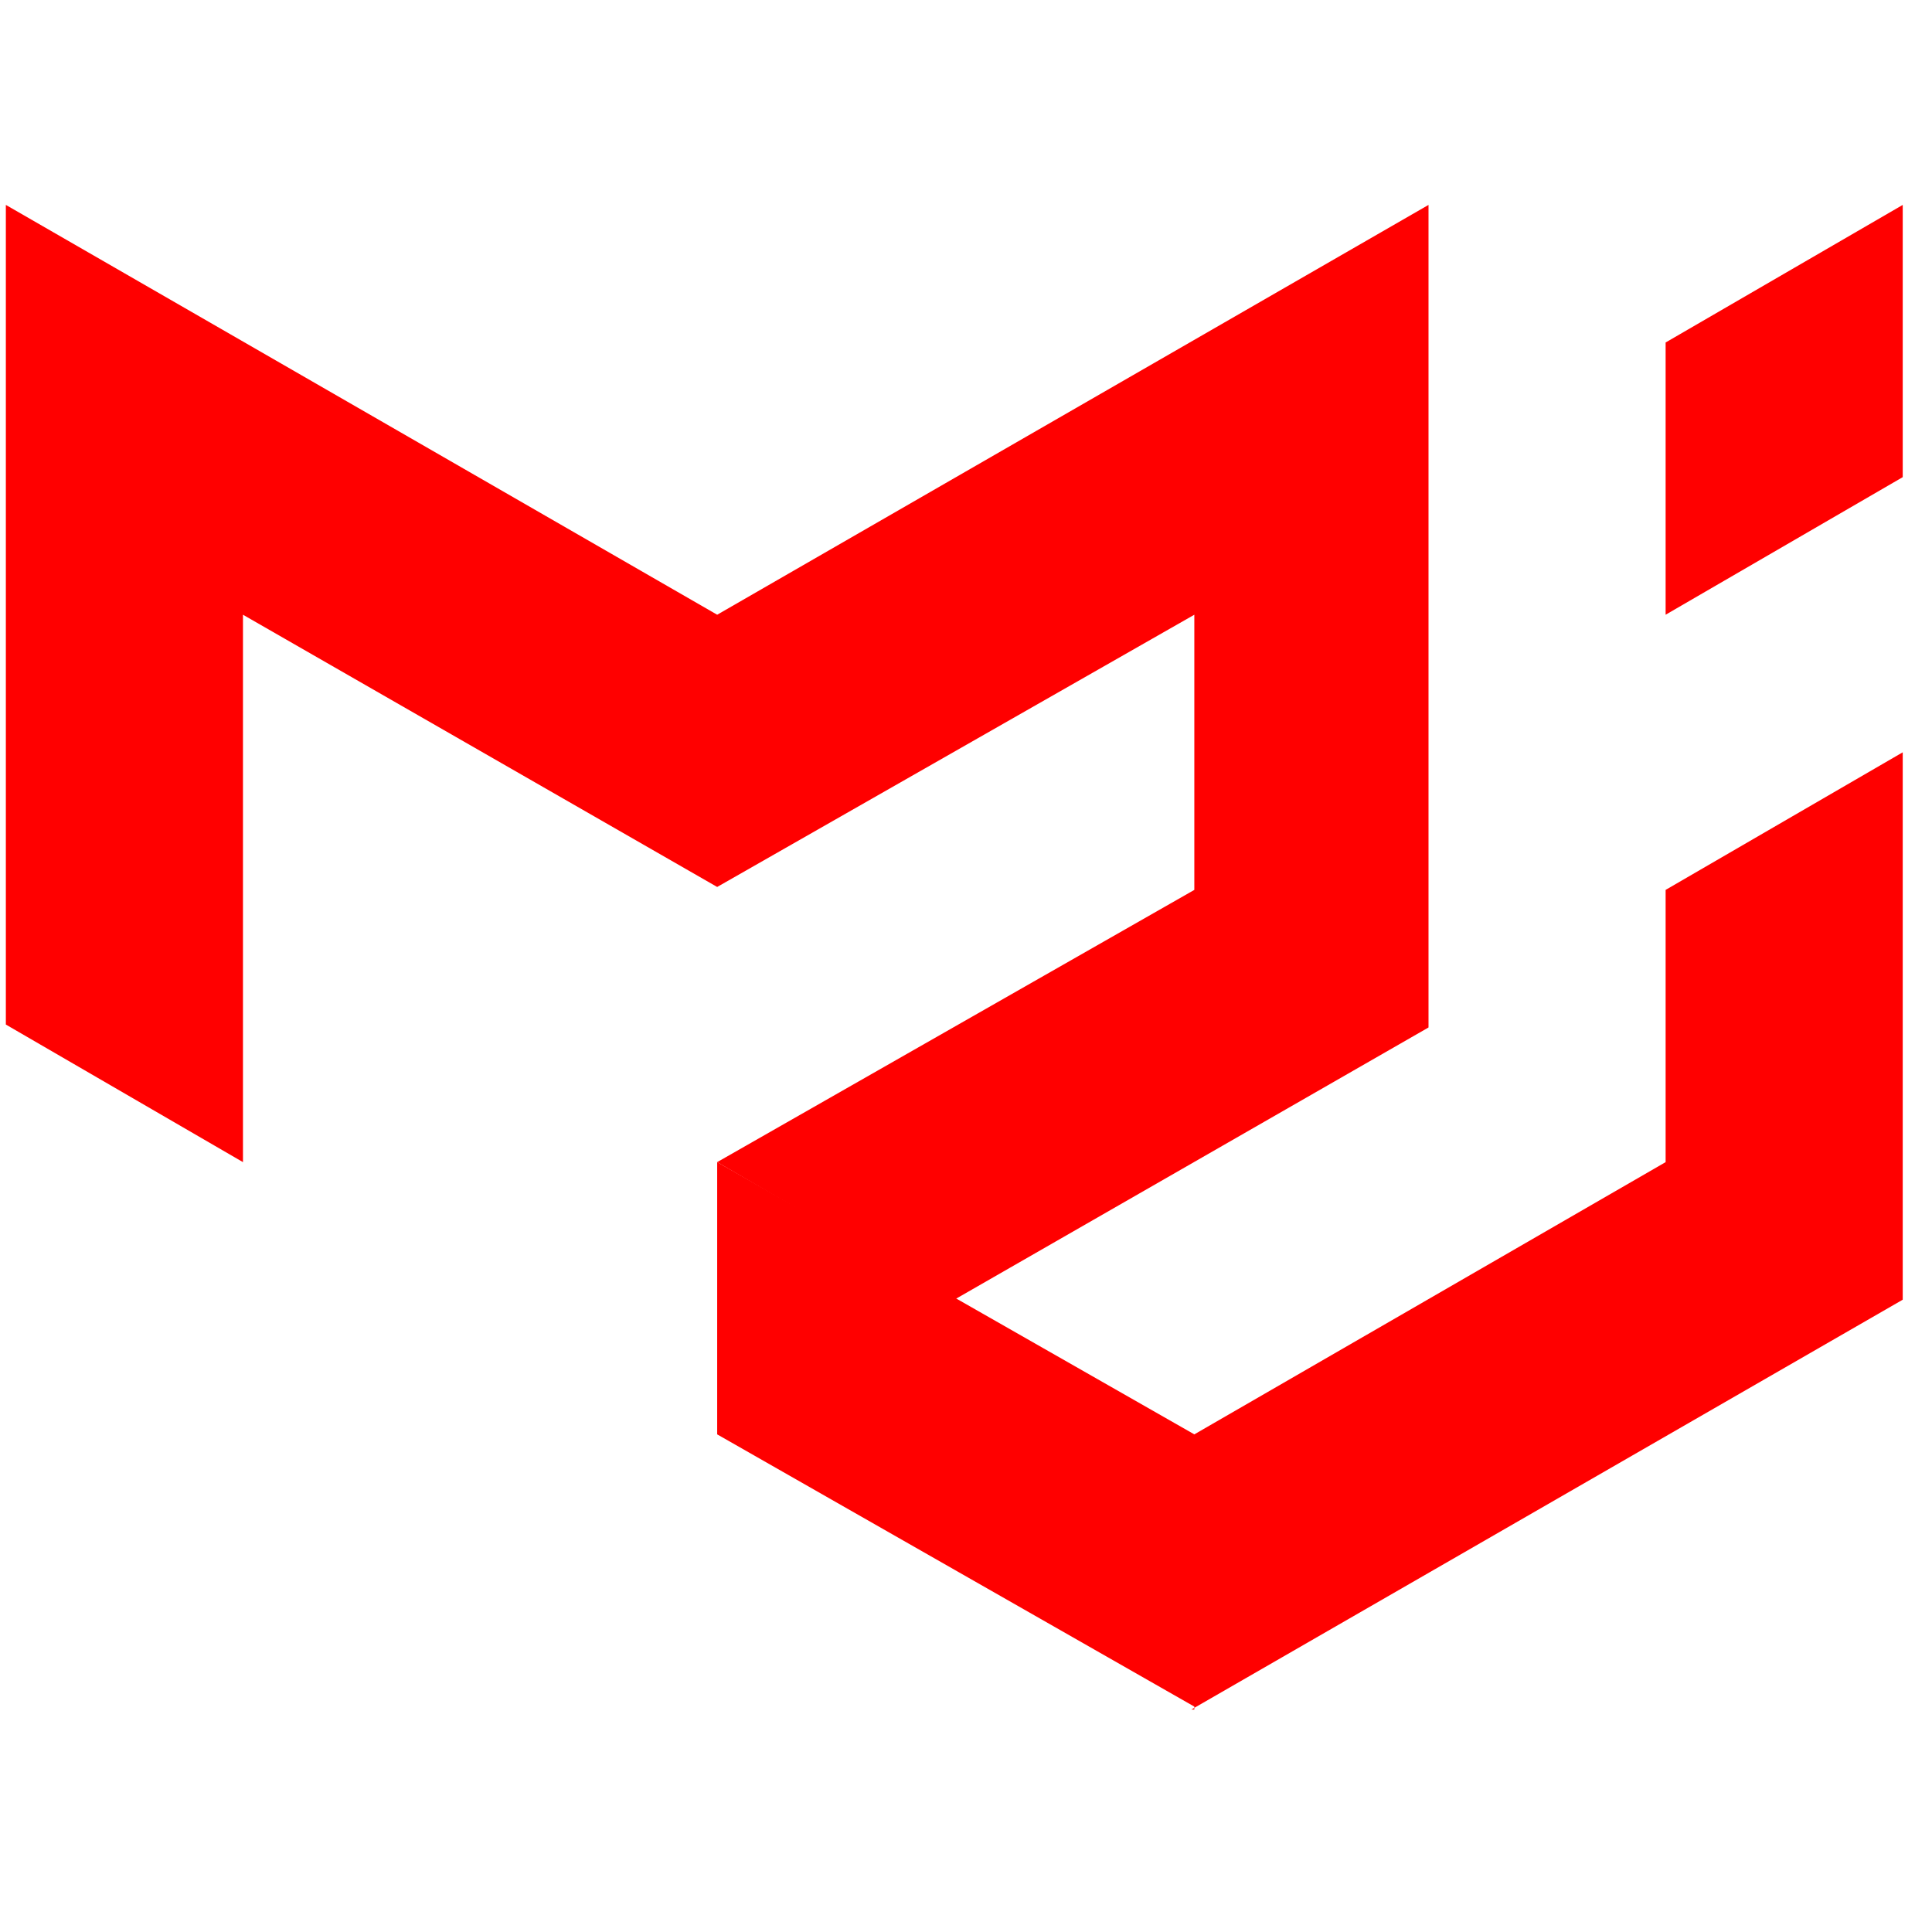 <?xml version="1.0" encoding="utf-8"?>
<!-- Generator: Adobe Illustrator 24.1.0, SVG Export Plug-In . SVG Version: 6.00 Build 0)  -->
<svg version="1.1" baseProfile="basic" id="Camada_1"
	 xmlns="http://www.w3.org/2000/svg" xmlns:xlink="http://www.w3.org/1999/xlink" x="0px" y="0px" viewBox="0 0 66 66"
	 xml:space="preserve">
<style type="text/css">
	.st0{clip-path:url(#SVGID_2_);}
	.st1{fill:#FF0000;}
</style>
<g>
	<defs>
		<rect id="SVGID_1_" x="0.1" y="0.2" width="65" height="65"/>
	</defs>
	<clipPath id="SVGID_2_">
		<use xlink:href="#SVGID_1_"  style="overflow:visible;"/>
	</clipPath>
	<g class="st0">
		<path class="st1" d="M0.2,35V7l24.3,14v9.3L8.3,21v18.7L0.2,35z M24.5,21L48.8,7v28.1l-16.2,9.3l-8.1-4.7l16.3-9.3V21l-16.3,9.3
			V21z"/>
		<path class="st1" d="M24.5,39.7v9.3l16.3,9.3v-9.3L24.5,39.7z M40.7,58.4l24.3-14V25.7l-8.1,4.7v9.3l-16.1,9.3V58.4z M56.9,21
			v-9.3L65,7v9.3L56.9,21z"/>
	</g>
</g>
</svg>
